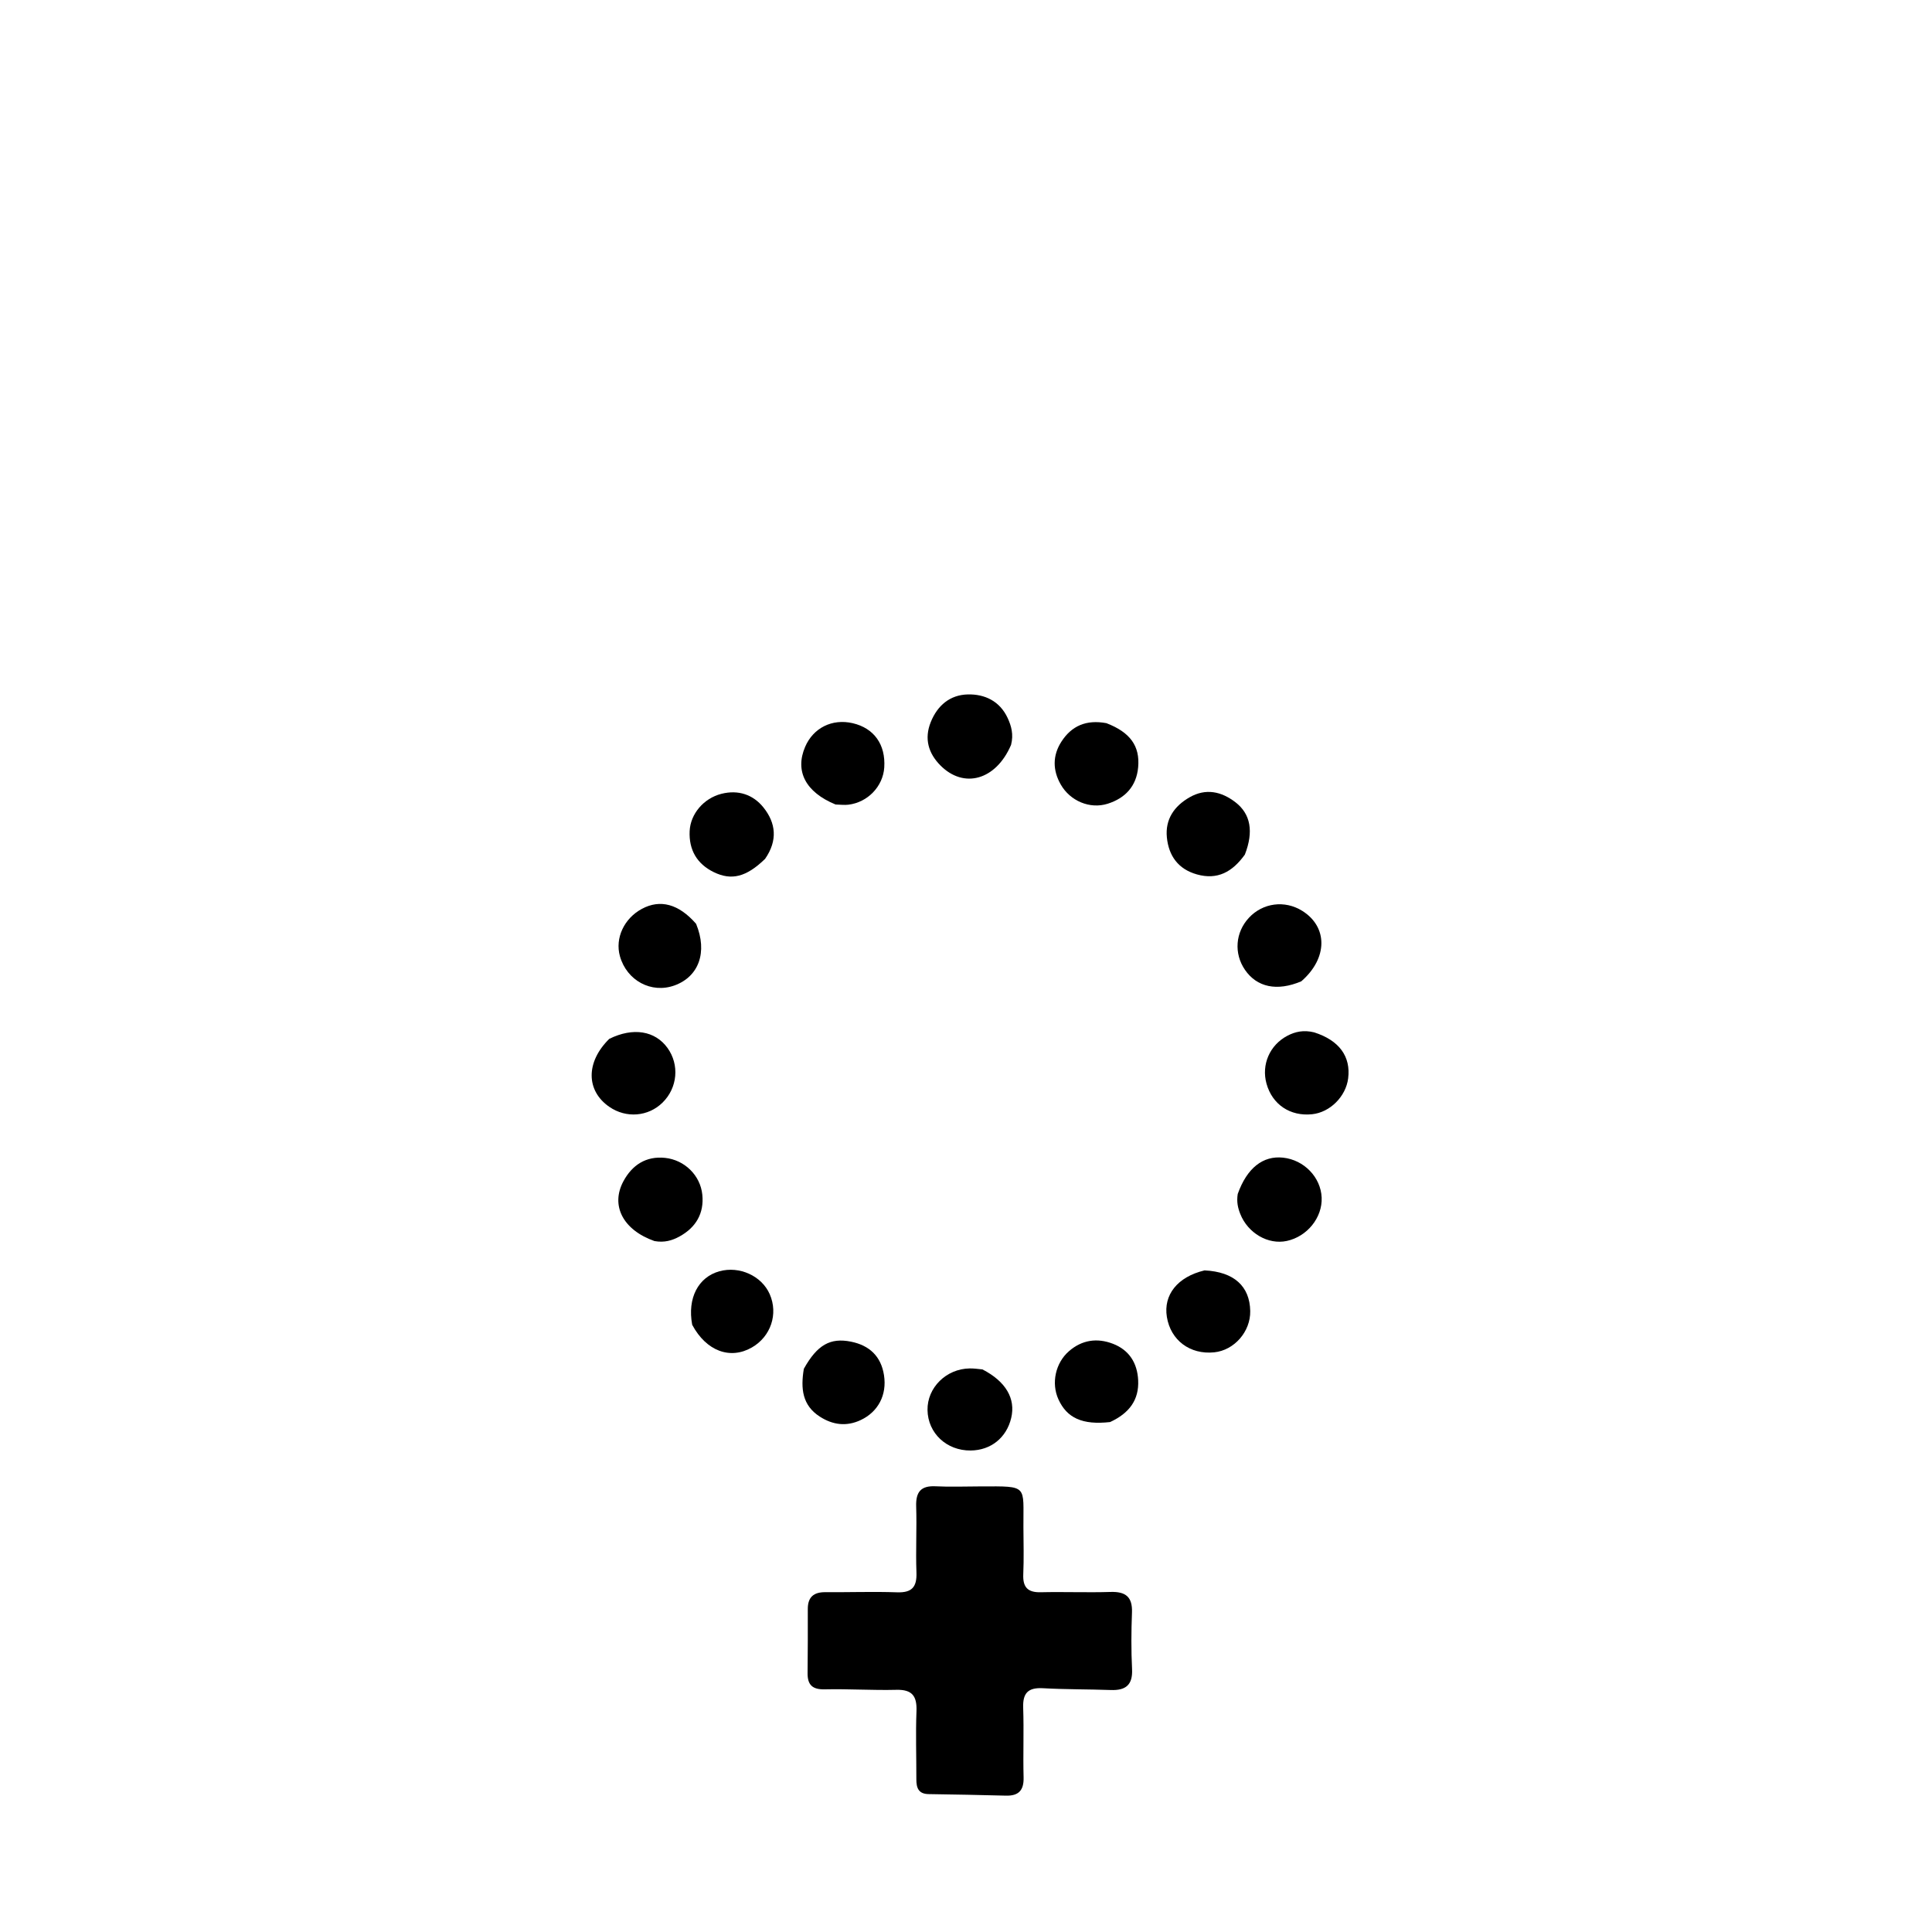 <svg version="1.1" id="Layer_1" xmlns="http://www.w3.org/2000/svg" xmlns:xlink="http://www.w3.org/1999/xlink" x="0px" y="0px"
	 width="100%" viewBox="0 0 512 512" enable-background="new 0 0 512 512" xml:space="preserve">
<path fill="#000000" opacity="1" stroke="none" 
	d="
M259.95,393.911 
	C272.607,393.88 271.145,393.485 271.217,404.721 
	C271.243,408.885 271.356,413.055 271.178,417.212 
	C271.031,420.626 272.34,422.044 275.809,421.962 
	C281.969,421.816 288.139,422.076 294.296,421.883 
	C298.3,421.758 300.146,423.173 299.985,427.347 
	C299.794,432.337 299.761,437.349 300.007,442.334 
	C300.215,446.544 298.314,448.012 294.389,447.873 
	C288.4,447.661 282.398,447.732 276.418,447.396 
	C272.512,447.176 271.015,448.618 271.153,452.551 
	C271.37,458.706 271.098,464.878 271.262,471.037 
	C271.353,474.464 269.946,475.949 266.586,475.865 
	C259.762,475.694 252.938,475.545 246.113,475.456 
	C243.371,475.42 242.836,473.776 242.843,471.507 
	C242.859,465.51 242.64,459.507 242.876,453.52 
	C243.033,449.52 241.787,447.713 237.542,447.82 
	C231.225,447.98 224.894,447.55 218.576,447.692 
	C215.309,447.765 213.983,446.535 214.019,443.379 
	C214.084,437.717 214.085,432.053 214.075,426.39 
	C214.07,423.239 215.643,421.918 218.732,421.943 
	C225.061,421.993 231.397,421.758 237.719,421.98 
	C241.69,422.12 243.011,420.566 242.868,416.713 
	C242.652,410.891 242.984,405.05 242.796,399.226 
	C242.673,395.413 244.007,393.678 247.969,393.883 
	C251.789,394.081 255.629,393.916 259.95,393.911 
z"/>
<path fill="#000000" opacity="1" stroke="none" 
	d="
M328.011,316.417 
	C330.474,309.5 334.716,306.219 340.031,306.79 
	C345.585,307.386 350.028,311.984 350.253,317.368 
	C350.474,322.668 346.433,327.695 341.011,328.865 
	C336.071,329.93 330.685,326.797 328.678,321.692 
	C328.061,320.121 327.676,318.515 328.011,316.417 
z"/>
<path fill="#000000" opacity="1" stroke="none" 
	d="
M202.755,227.612 
	C197.793,232.423 193.855,233.42 189.16,231.126 
	C184.684,228.939 182.548,225.216 182.762,220.279 
	C182.962,215.69 186.49,211.557 191.187,210.368 
	C195.607,209.249 199.565,210.543 202.329,213.994 
	C205.607,218.088 206.164,222.697 202.755,227.612 
z"/>
<path fill="#000000" opacity="1" stroke="none" 
	d="
M161.468,275.305 
	C167.809,272.176 173.613,273.182 176.881,277.698 
	C180.107,282.157 179.567,288.265 175.6,292.183 
	C171.805,295.932 165.954,296.408 161.485,293.332 
	C155.308,289.081 155.169,281.492 161.468,275.305 
z"/>
<path fill="#000000" opacity="1" stroke="none" 
	d="
M348.261,273.585 
	C354.941,275.71 358.004,280.017 357.276,285.779 
	C356.668,290.598 352.468,294.782 347.738,295.282 
	C341.919,295.898 337.165,292.711 335.634,287.168 
	C334.246,282.14 336.48,276.971 341.134,274.506 
	C343.258,273.381 345.493,272.91 348.261,273.585 
z"/>
<path fill="#000000" opacity="1" stroke="none" 
	d="
M260.362,362.909 
	C266.604,366.125 269.181,370.678 267.983,375.759 
	C266.744,381.014 262.581,384.355 257.219,384.398 
	C250.845,384.45 245.899,379.804 245.802,373.674 
	C245.708,367.741 250.758,362.74 256.967,362.649 
	C257.963,362.634 258.96,362.753 260.362,362.909 
z"/>
<path fill="#000000" opacity="1" stroke="none" 
	d="
M173.437,328.894 
	C165.079,325.942 161.761,319.457 165.212,313.04 
	C167.516,308.757 171.193,306.325 176.24,306.848 
	C181.401,307.383 185.602,311.462 186.122,316.608 
	C186.623,321.559 184.416,325.309 180.059,327.691 
	C178.146,328.737 176.073,329.37 173.437,328.894 
z"/>
<path fill="#000000" opacity="1" stroke="none" 
	d="
M344.851,260.061 
	C338.381,262.794 333.078,261.61 329.927,257.014 
	C326.957,252.681 327.38,247.094 330.97,243.226 
	C334.656,239.255 340.474,238.495 345.097,241.379 
	C351.9,245.624 351.933,253.92 344.851,260.061 
z"/>
<path fill="#000000" opacity="1" stroke="none" 
	d="
M184.471,244.818 
	C187.574,252.36 185.174,258.829 178.746,261.152 
	C172.614,263.368 166.096,259.87 164.283,253.391 
	C162.947,248.615 165.387,243.38 170.131,240.844 
	C174.96,238.263 179.848,239.525 184.471,244.818 
z"/>
<path fill="#000000" opacity="1" stroke="none" 
	d="
M329.904,226.468 
	C326.575,231.118 322.606,233.25 317.184,231.725 
	C312.218,230.329 309.718,226.777 309.234,221.924 
	C308.756,217.125 311.18,213.616 315.27,211.283 
	C319.58,208.826 323.696,209.763 327.378,212.584 
	C331.451,215.706 332.267,220.39 329.904,226.468 
z"/>
<path fill="#000000" opacity="1" stroke="none" 
	d="
M267.94,197.41 
	C263.931,206.76 255.414,209.124 249.189,202.815 
	C246.06,199.642 244.882,195.796 246.657,191.372 
	C248.447,186.907 251.794,184.153 256.448,184.031 
	C260.952,183.912 264.942,185.794 267.02,190.243 
	C268.01,192.364 268.654,194.62 267.94,197.41 
z"/>
<path fill="#000000" opacity="1" stroke="none" 
	d="
M294.186,376.859 
	C286.843,377.684 282.745,375.783 280.493,370.837 
	C278.547,366.564 279.701,361.204 283.277,358.088 
	C286.749,355.062 290.763,354.51 294.929,356.109 
	C299.227,357.758 301.396,361.197 301.625,365.75 
	C301.891,371.037 299.22,374.533 294.186,376.859 
z"/>
<path fill="#000000" opacity="1" stroke="none" 
	d="
M293.211,191.647 
	C299.541,194.083 302.122,197.732 301.625,203.31 
	C301.174,208.365 298.188,211.534 293.535,213.001 
	C288.83,214.483 283.605,212.276 281.103,207.892 
	C278.964,204.145 278.908,200.243 281.275,196.561 
	C283.972,192.364 287.86,190.649 293.211,191.647 
z"/>
<path fill="#000000" opacity="1" stroke="none" 
	d="
M319.221,336.667 
	C327.049,337.044 331.21,340.889 331.323,347.444 
	C331.418,352.892 327.101,357.837 321.775,358.381 
	C315.367,359.035 310.237,355.197 309.23,348.993 
	C308.286,343.18 312.022,338.373 319.221,336.667 
z"/>
<path fill="#000000" opacity="1" stroke="none" 
	d="
M213.025,362.752 
	C216.582,356.37 220.055,354.461 225.505,355.551 
	C230.44,356.539 233.494,359.467 234.268,364.442 
	C235.084,369.679 232.719,374.152 228.104,376.327 
	C224.354,378.094 220.715,377.65 217.245,375.411 
	C212.629,372.432 212.145,368.011 213.025,362.752 
z"/>
<path fill="#000000" opacity="1" stroke="none" 
	d="
M221.432,213.2 
	C213.448,209.924 210.631,204.331 213.36,197.939 
	C215.511,192.898 220.526,190.395 225.961,191.65 
	C231.625,192.958 234.729,197.305 234.338,203.38 
	C234.015,208.4 229.951,212.648 224.824,213.254 
	C223.845,213.37 222.839,213.26 221.432,213.2 
z"/>
<path fill="#000000" opacity="1" stroke="none" 
	d="
M183.437,351.08 
	C182.113,343.984 185.07,338.443 190.651,336.9 
	C195.959,335.434 201.855,338.116 203.984,342.967 
	C206.286,348.21 204.274,354.214 199.25,357.095 
	C193.529,360.375 187.193,358.094 183.437,351.08 
z"/>
</svg>